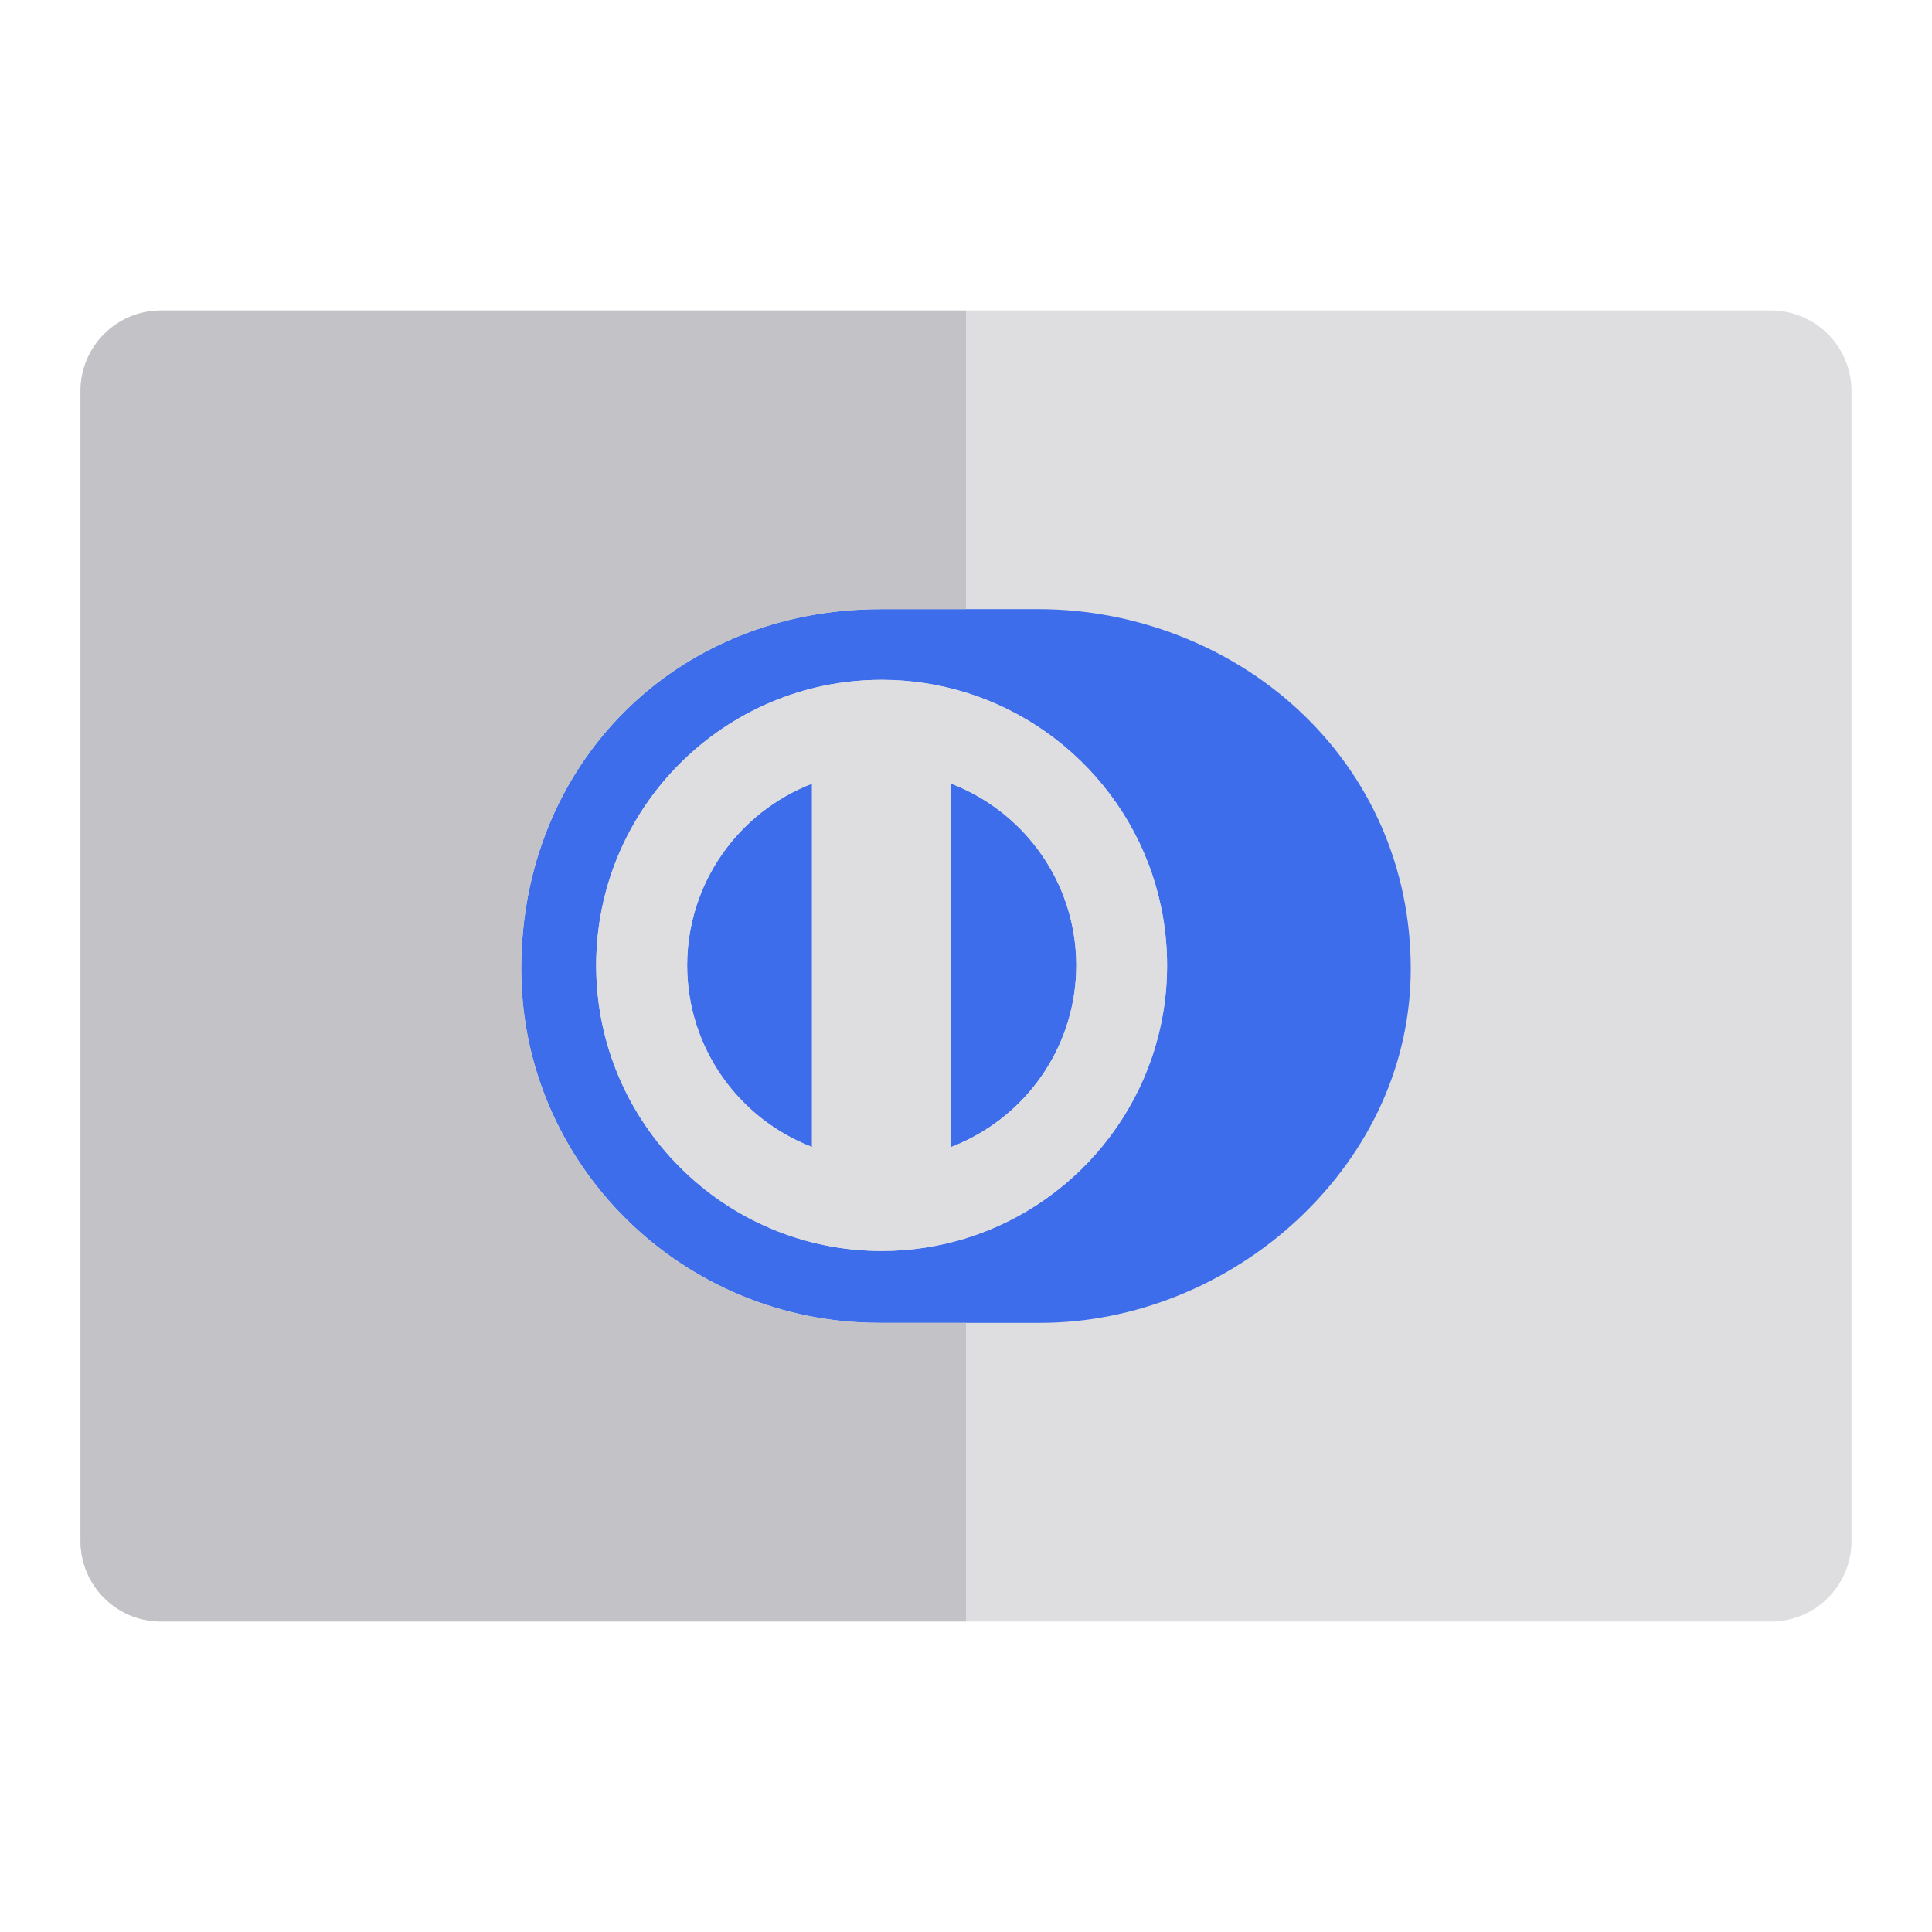 <svg width="24" height="24" viewBox="0 0 24 24" fill="none" xmlns="http://www.w3.org/2000/svg">
<g clip-path="url(#clip0)">
<path d="M22 3.857H12H2C1.448 3.857 1 4.305 1 4.857V19.143C1 19.695 1.448 20.143 2 20.143H12H22C22.552 20.143 23 19.695 23 19.143V4.857C23 4.305 22.552 3.857 22 3.857Z" fill="#DEDEE0"/>
<path d="M8.536 11.992C8.538 13.022 9.179 13.899 10.087 14.248V9.735C9.179 10.086 8.538 10.964 8.536 11.992Z" fill="#3D6DEB"/>
<path d="M16.116 8.807C15.261 8.019 14.091 7.567 12.903 7.567H12H10.94C8.394 7.567 6.475 9.488 6.475 12.036C6.475 14.46 8.47 16.433 10.923 16.433H12H12.902L12.924 16.433C12.924 16.433 12.924 16.433 12.924 16.433C14.084 16.433 15.251 15.964 16.125 15.145C17.028 14.299 17.525 13.195 17.525 12.036C17.525 10.79 17.025 9.643 16.116 8.807ZM12 15.382C11.669 15.484 11.317 15.54 10.953 15.54C8.997 15.54 7.406 13.948 7.406 11.993C7.406 10.037 8.997 8.445 10.953 8.445C11.317 8.445 11.669 8.501 12 8.604C13.445 9.052 14.498 10.401 14.498 11.993C14.498 13.584 13.445 14.934 12 15.382Z" fill="#3D6DEB"/>
<path d="M12 9.815C11.94 9.786 11.88 9.759 11.817 9.735V14.248C11.88 14.224 11.94 14.197 12 14.168C12.81 13.778 13.368 12.951 13.37 11.992C13.368 11.034 12.81 10.206 12 9.815Z" fill="#3D6DEB"/>
<path d="M12 8.603C11.669 8.501 11.317 8.445 10.953 8.445C8.997 8.445 7.406 10.037 7.406 11.992C7.406 13.948 8.997 15.54 10.953 15.54C11.317 15.54 11.669 15.484 12 15.381C13.445 14.933 14.498 13.584 14.498 11.992C14.498 10.401 13.445 9.051 12 8.603ZM10.087 14.248C9.179 13.899 8.538 13.022 8.536 11.993C8.538 10.963 9.179 10.086 10.087 9.735V14.248ZM12 14.168C11.94 14.197 11.88 14.224 11.817 14.248V9.735C11.88 9.759 11.94 9.786 12 9.815C12.81 10.206 13.368 11.034 13.37 11.992C13.368 12.951 12.81 13.778 12 14.168Z" fill="#DEDEE0"/>
<path d="M10.923 16.433C8.47 16.433 6.475 14.46 6.475 12.036C6.475 9.488 8.394 7.567 10.94 7.567H12V3.857H2C1.448 3.857 1 4.305 1 4.857V19.143C1 19.695 1.448 20.143 2 20.143H12V16.433L10.923 16.433Z" fill="#C3C3C7"/>
</g>
<defs>
<clipPath id="clip0">
<rect width="24" height="24" fill="white"/>
</clipPath>
</defs>
</svg>
